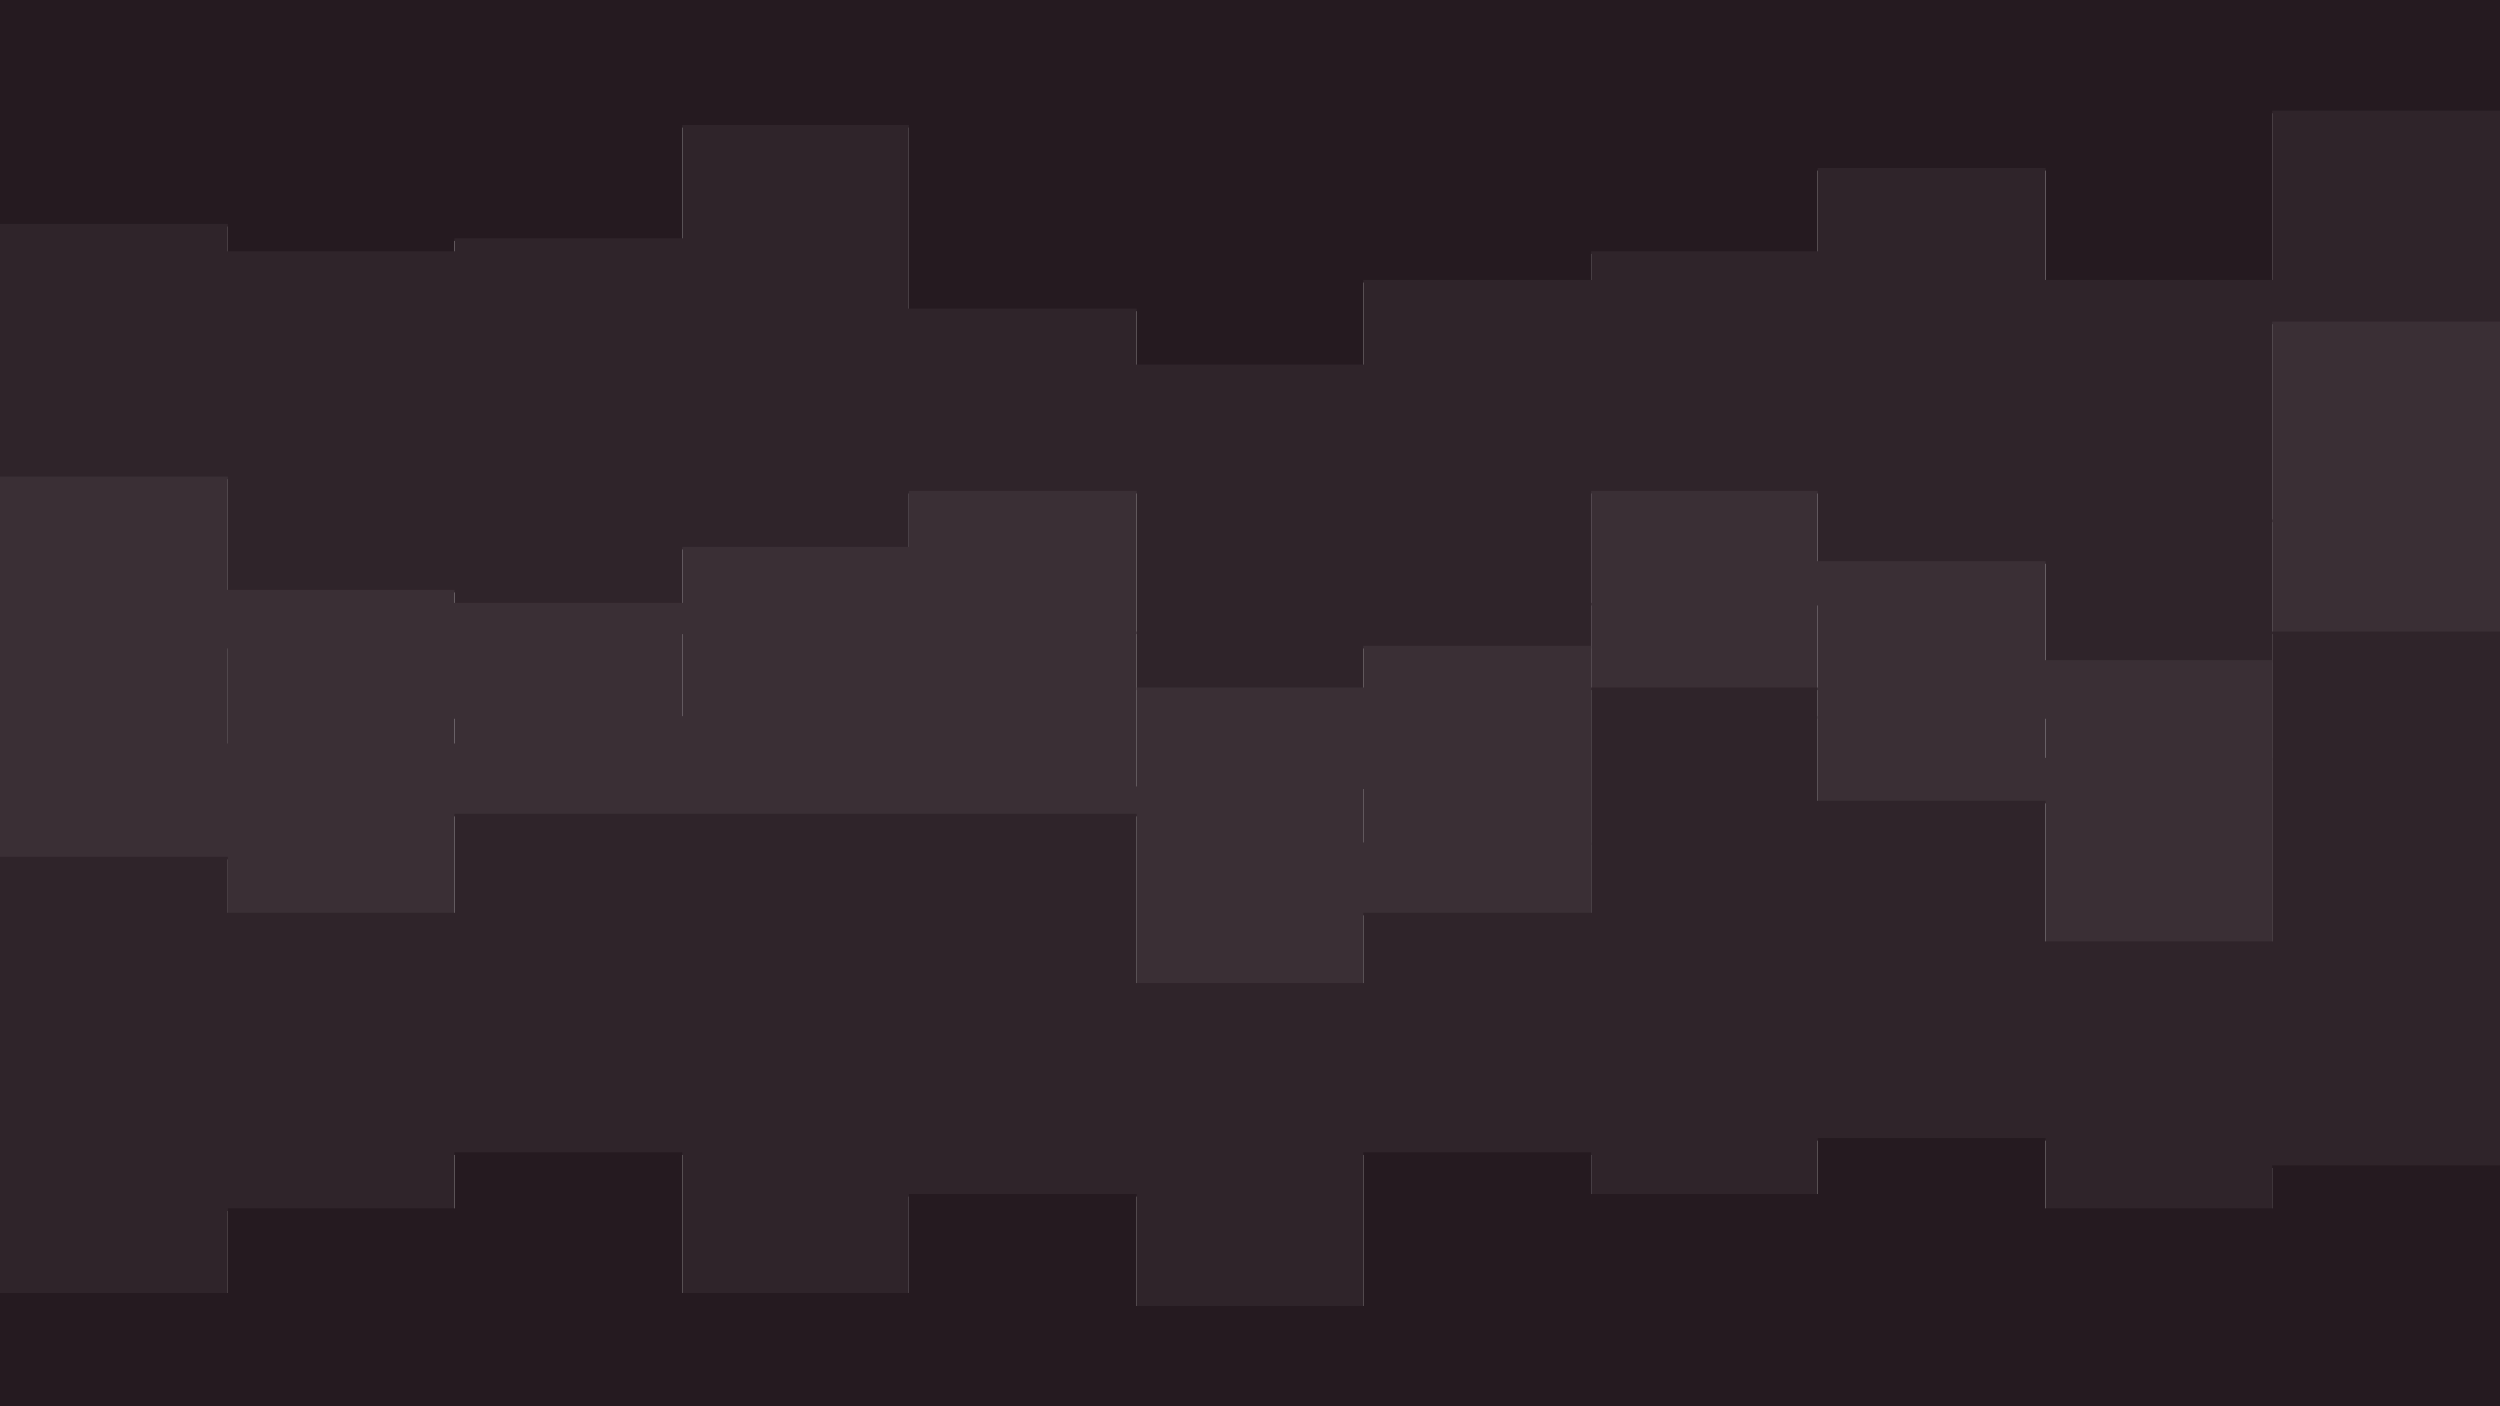 <svg id="visual" viewBox="0 0 1920 1080" width="1920" height="1080" xmlns="http://www.w3.org/2000/svg" xmlns:xlink="http://www.w3.org/1999/xlink" version="1.1"><path d="M0 174L175 174L175 195L349 195L349 185L524 185L524 98L698 98L698 239L873 239L873 282L1047 282L1047 217L1222 217L1222 195L1396 195L1396 131L1571 131L1571 217L1745 217L1745 87L1920 87L1920 174L1920 0L1920 0L1745 0L1745 0L1571 0L1571 0L1396 0L1396 0L1222 0L1222 0L1047 0L1047 0L873 0L873 0L698 0L698 0L524 0L524 0L349 0L349 0L175 0L175 0L0 0Z" fill="#251a20"></path><path d="M0 368L175 368L175 455L349 455L349 465L524 465L524 422L698 422L698 379L873 379L873 530L1047 530L1047 498L1222 498L1222 379L1396 379L1396 433L1571 433L1571 509L1745 509L1745 249L1920 249L1920 422L1920 172L1920 85L1745 85L1745 215L1571 215L1571 129L1396 129L1396 193L1222 193L1222 215L1047 215L1047 280L873 280L873 237L698 237L698 96L524 96L524 183L349 183L349 193L175 193L175 172L0 172Z" fill="#2f242a"></path><path d="M0 498L175 498L175 573L349 573L349 552L524 552L524 487L698 487L698 487L873 487L873 606L1047 606L1047 649L1222 649L1222 465L1396 465L1396 552L1571 552L1571 584L1745 584L1745 401L1920 401L1920 563L1920 420L1920 247L1745 247L1745 507L1571 507L1571 431L1396 431L1396 377L1222 377L1222 496L1047 496L1047 528L873 528L873 377L698 377L698 420L524 420L524 463L349 463L349 453L175 453L175 366L0 366Z" fill="#3a2f35"></path><path d="M0 660L175 660L175 703L349 703L349 627L524 627L524 627L698 627L698 627L873 627L873 757L1047 757L1047 703L1222 703L1222 530L1396 530L1396 617L1571 617L1571 725L1745 725L1745 487L1920 487L1920 649L1920 561L1920 399L1745 399L1745 582L1571 582L1571 550L1396 550L1396 463L1222 463L1222 647L1047 647L1047 604L873 604L873 485L698 485L698 485L524 485L524 550L349 550L349 571L175 571L175 496L0 496Z" fill="#3a2f35"></path><path d="M0 995L175 995L175 930L349 930L349 887L524 887L524 995L698 995L698 919L873 919L873 1005L1047 1005L1047 887L1222 887L1222 919L1396 919L1396 876L1571 876L1571 930L1745 930L1745 897L1920 897L1920 887L1920 647L1920 485L1745 485L1745 723L1571 723L1571 615L1396 615L1396 528L1222 528L1222 701L1047 701L1047 755L873 755L873 625L698 625L698 625L524 625L524 625L349 625L349 701L175 701L175 658L0 658Z" fill="#2f242a"></path><path d="M0 1081L175 1081L175 1081L349 1081L349 1081L524 1081L524 1081L698 1081L698 1081L873 1081L873 1081L1047 1081L1047 1081L1222 1081L1222 1081L1396 1081L1396 1081L1571 1081L1571 1081L1745 1081L1745 1081L1920 1081L1920 1081L1920 885L1920 895L1745 895L1745 928L1571 928L1571 874L1396 874L1396 917L1222 917L1222 885L1047 885L1047 1003L873 1003L873 917L698 917L698 993L524 993L524 885L349 885L349 928L175 928L175 993L0 993Z" fill="#251a20"></path></svg>